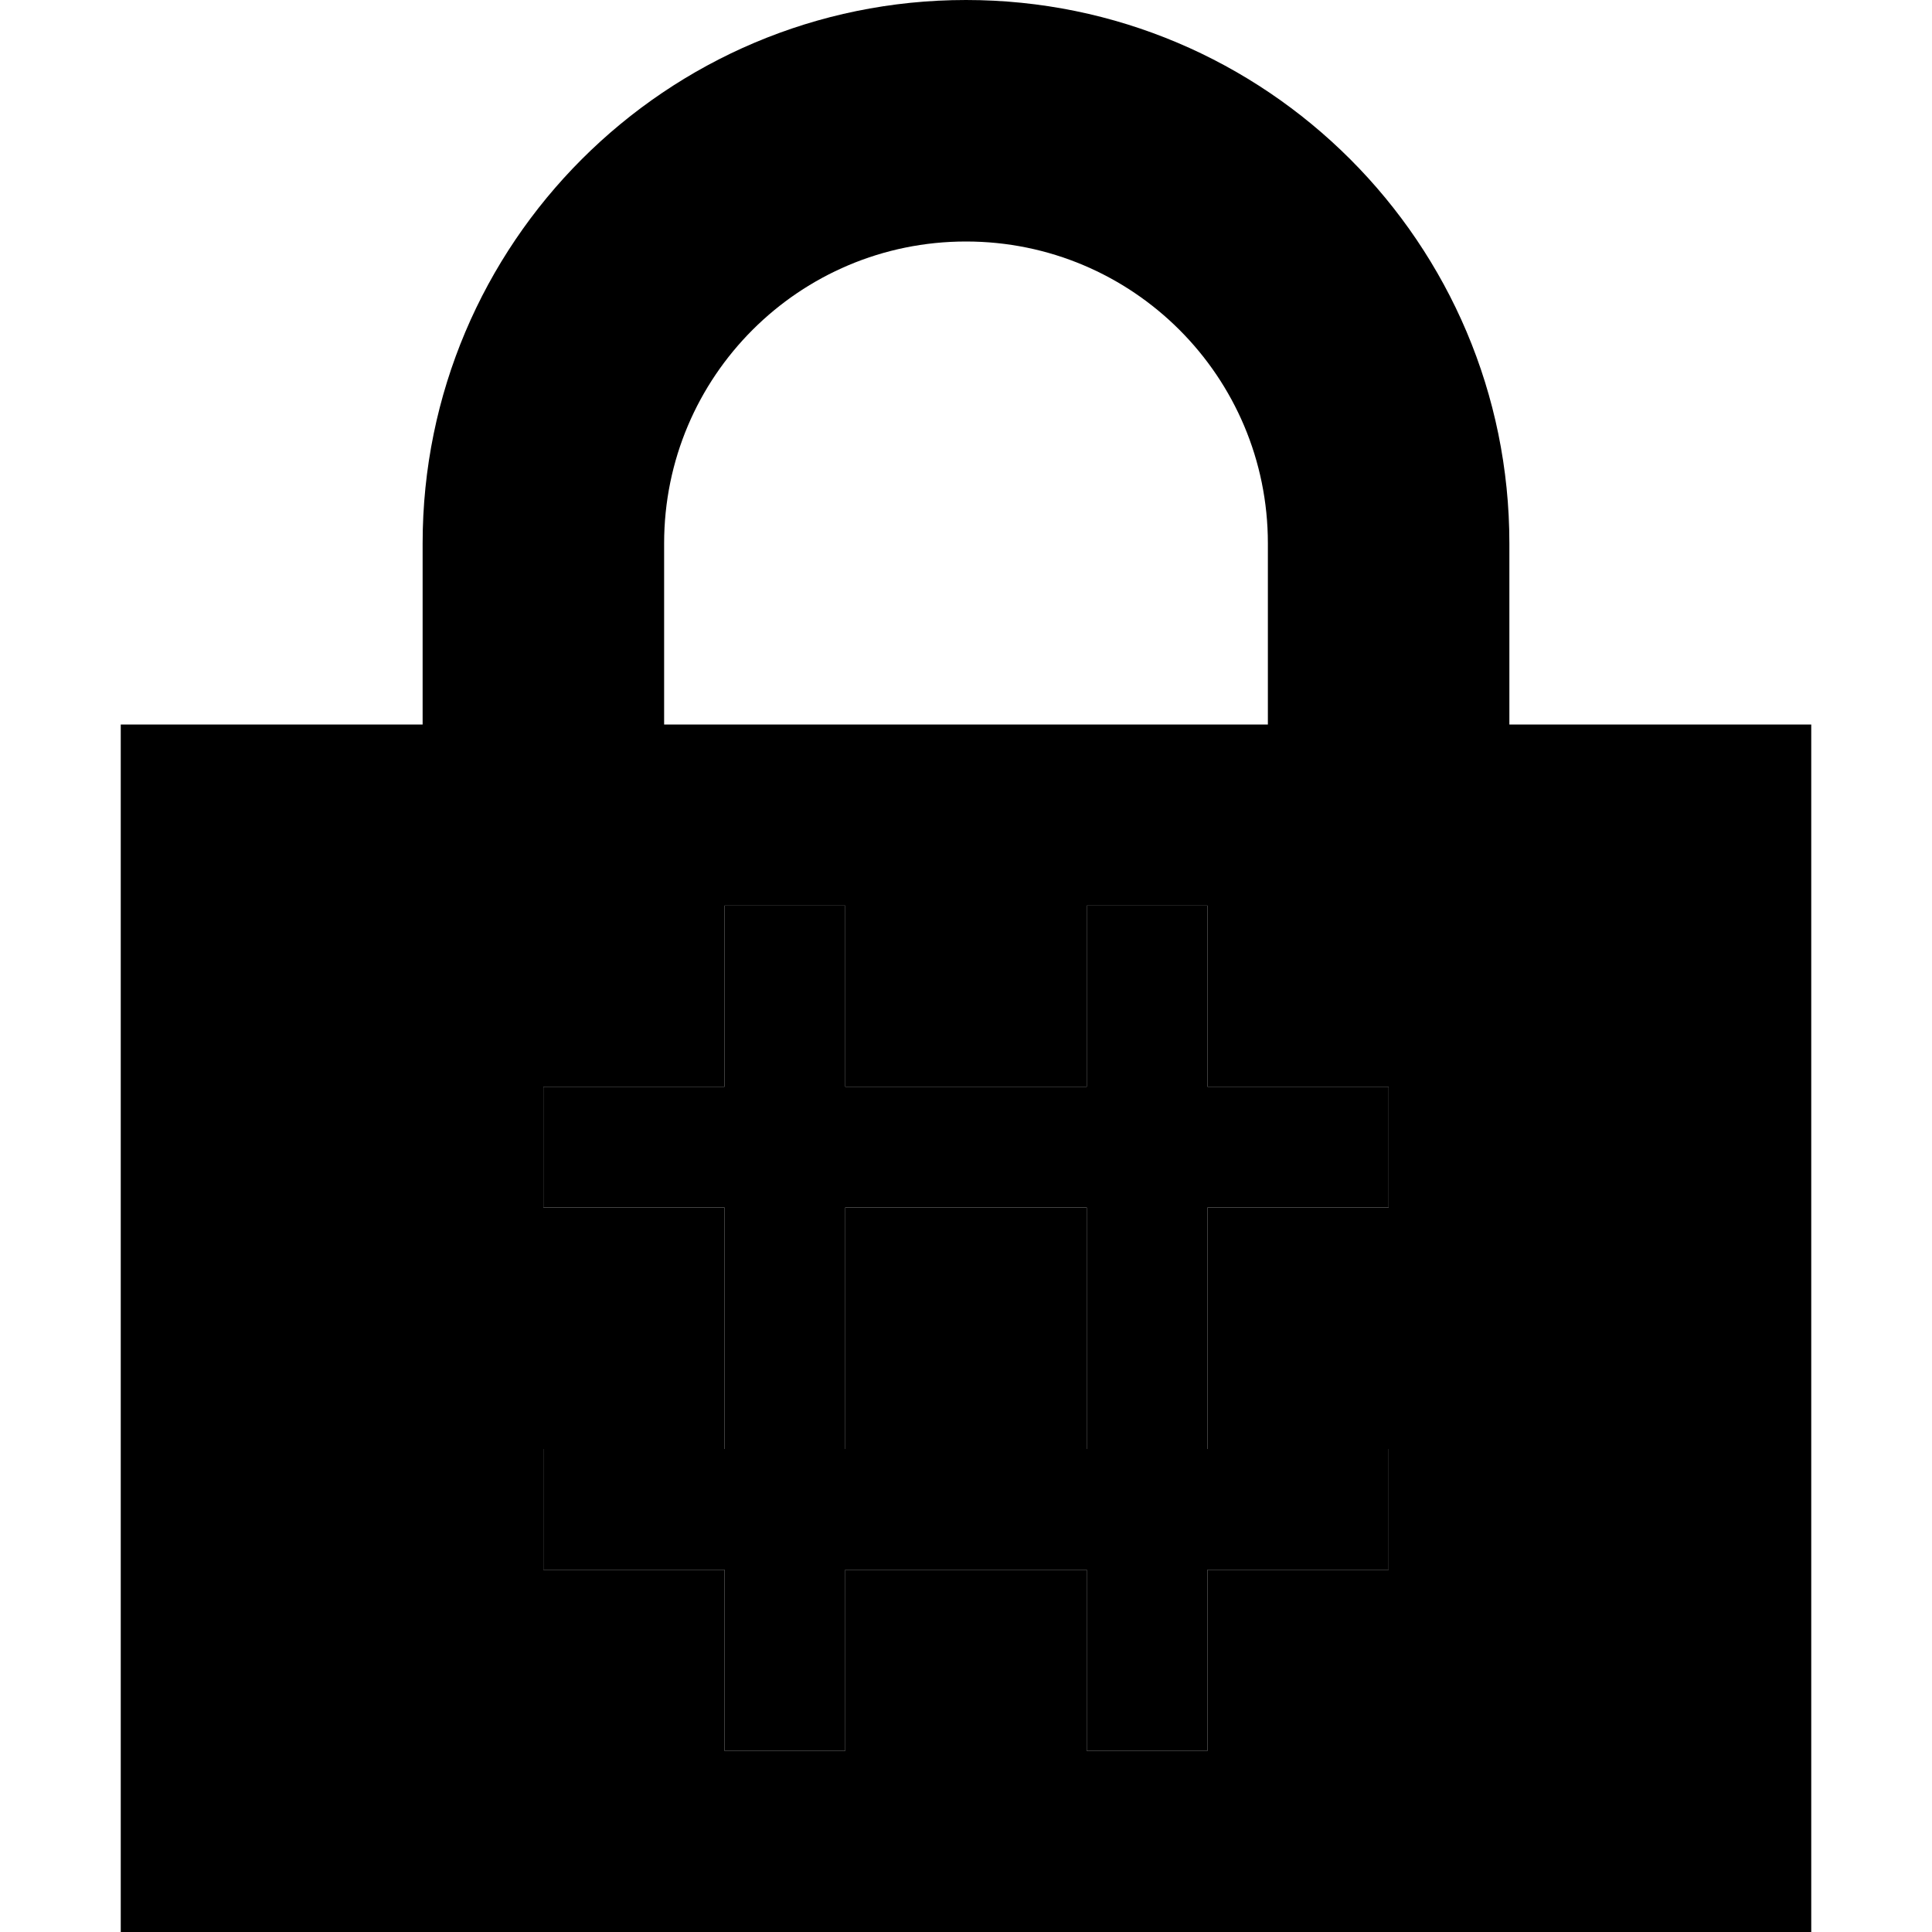 <svg xmlns="http://www.w3.org/2000/svg" width="24" height="24" viewBox="0 0 448 512"><path class="pr-icon-duotone-secondary" d="M0 192L0 512l448 0 0-320-80 0 0-48C368 64.5 303.5 0 224 0S80 64.5 80 144l0 48L0 192zm112 96l16 0 32 0 0-32 0-16 32 0 0 16 0 32 64 0 0-32 0-16 32 0 0 16 0 32 32 0 16 0 0 32-16 0-32 0 0 64 32 0 16 0 0 32-16 0-32 0 0 32 0 16-32 0 0-16 0-32-64 0 0 32 0 16-32 0 0-16 0-32-32 0-16 0 0-32 16 0 32 0 0-64-32 0-16 0 0-32zm32-144c0-44.2 35.8-80 80-80s80 35.8 80 80l0 48-160 0 0-48zm48 176l0 64 64 0 0-64-64 0z"/><path class="pr-icon-duotone-primary" d="M192 256l0-16-32 0 0 16 0 32-32 0-16 0 0 32 16 0 32 0 0 64-32 0-16 0 0 32 16 0 32 0 0 32 0 16 32 0 0-16 0-32 64 0 0 32 0 16 32 0 0-16 0-32 32 0 16 0 0-32-16 0-32 0 0-64 32 0 16 0 0-32-16 0-32 0 0-32 0-16-32 0 0 16 0 32-64 0 0-32zm64 128l-64 0 0-64 64 0 0 64z"/></svg>